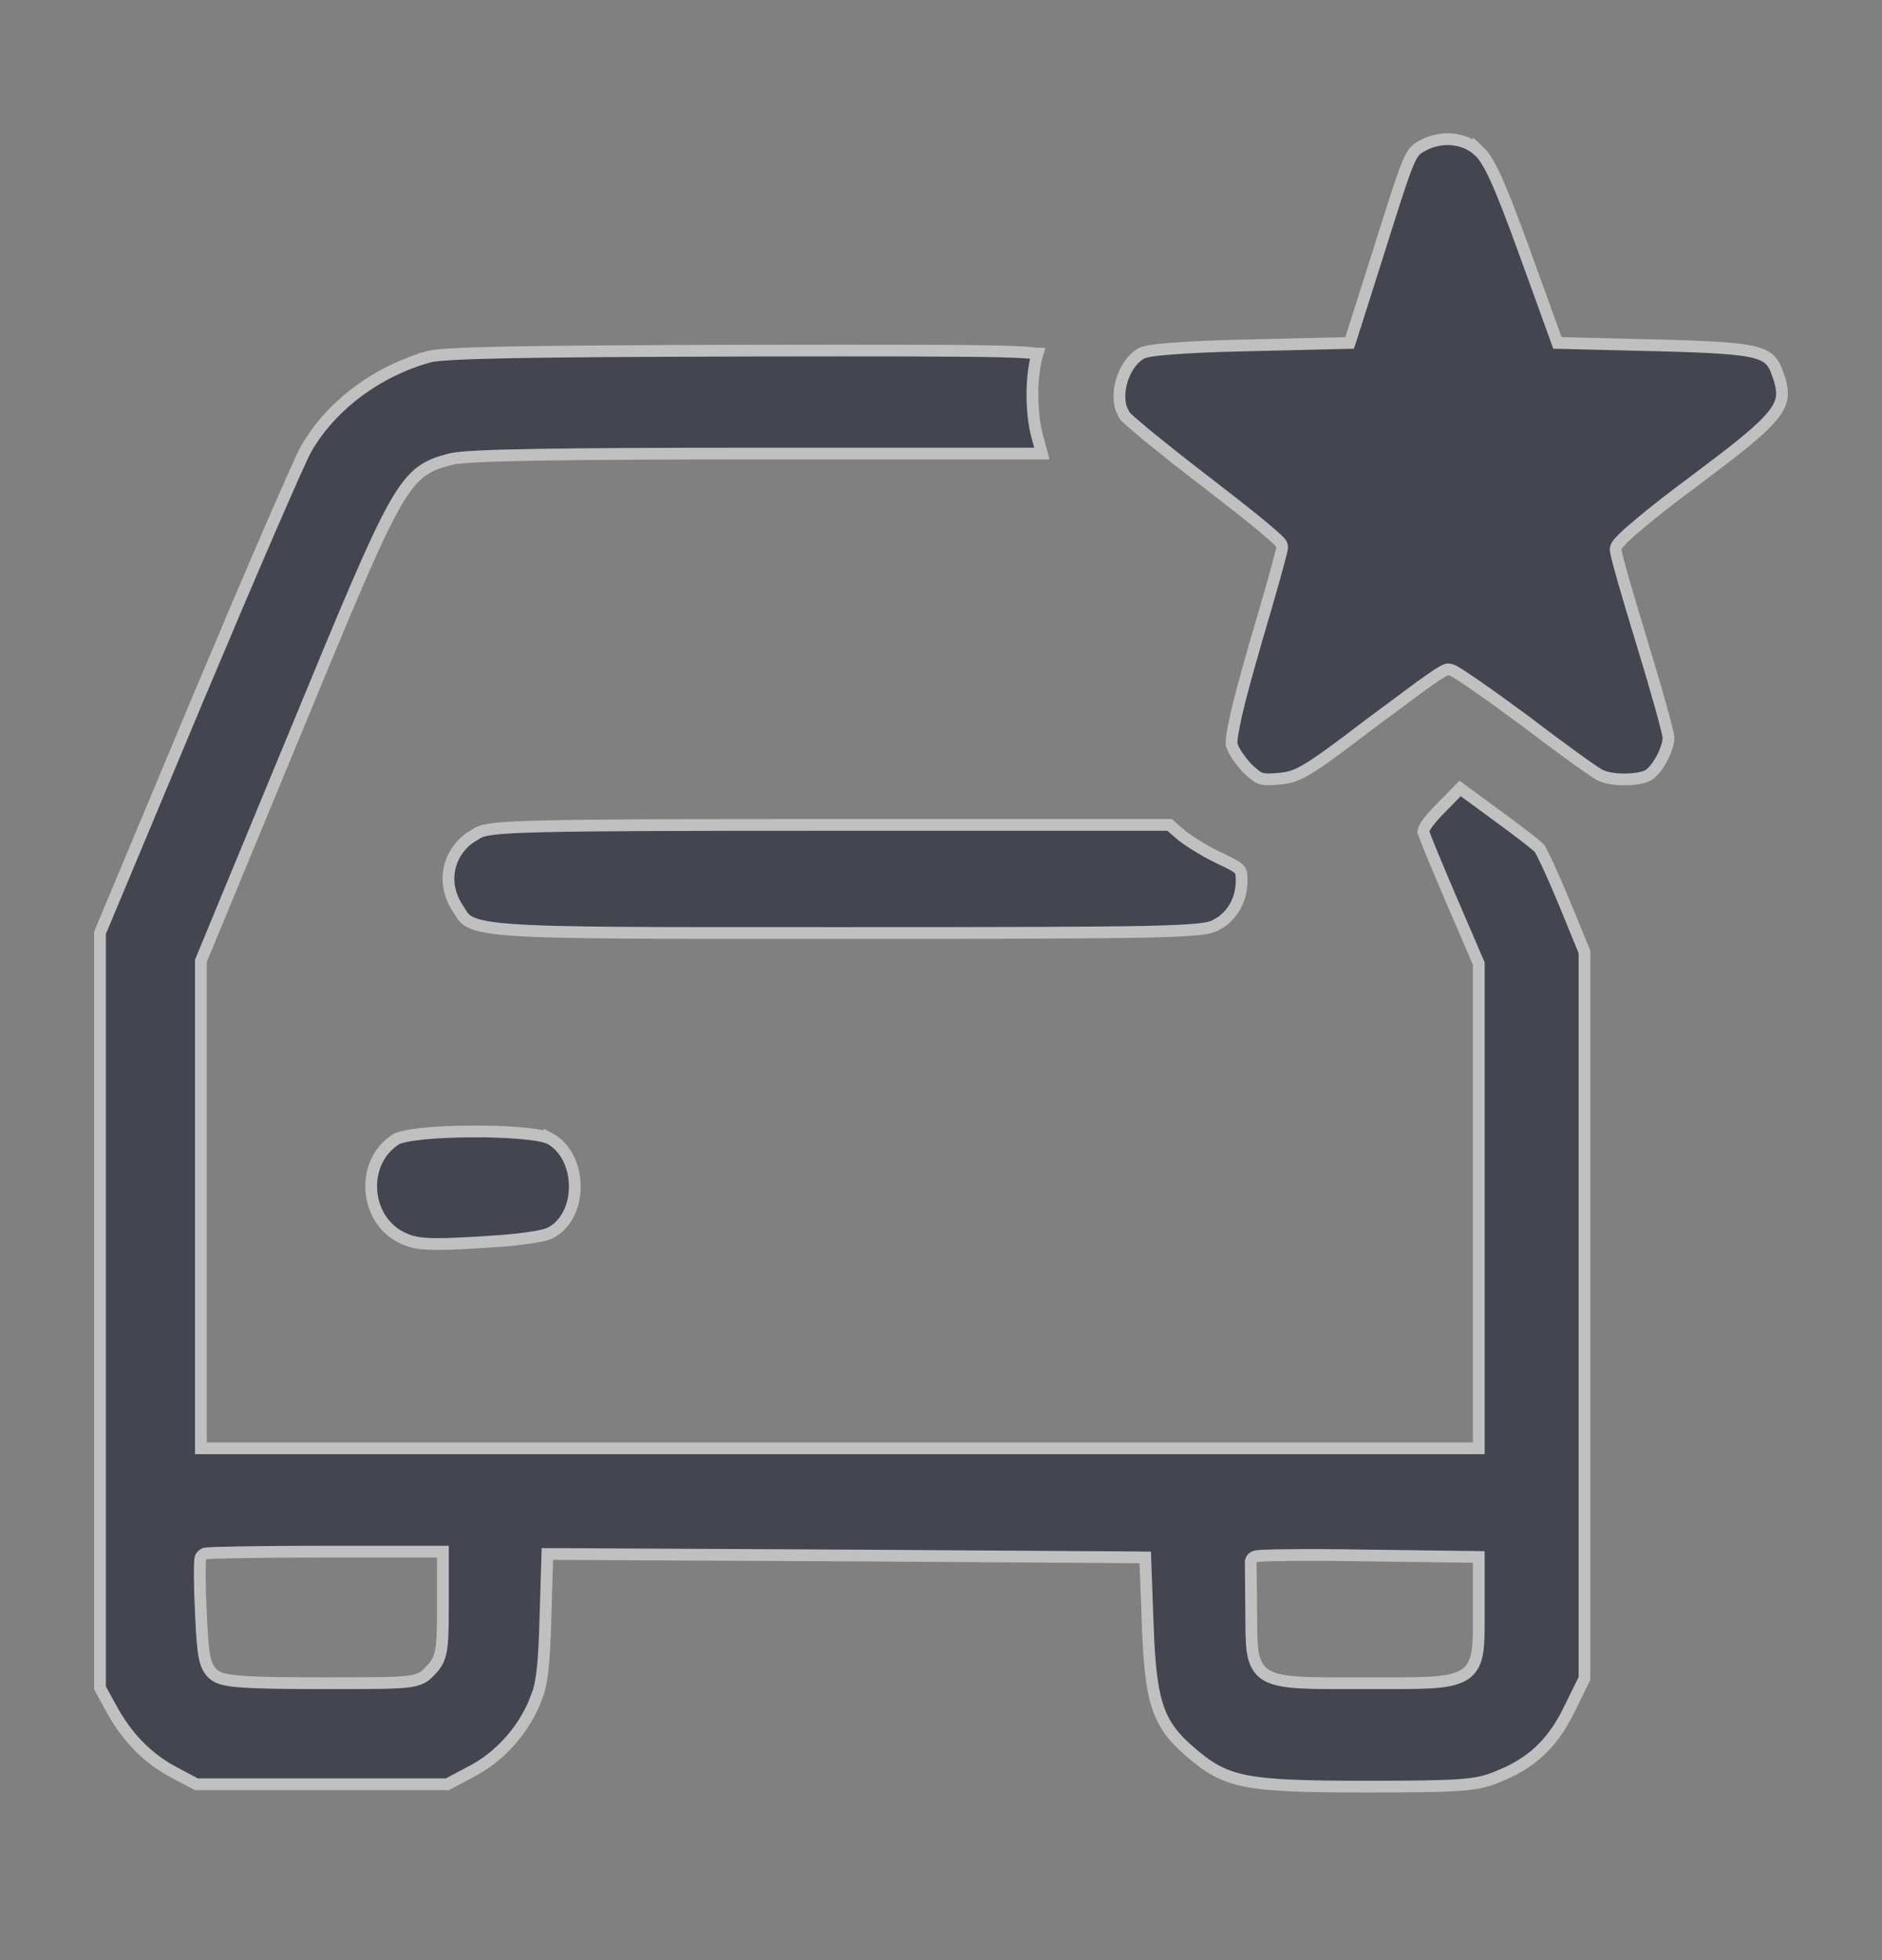 <svg width="24" height="25" viewBox="0 0 24 25" fill="none" xmlns="http://www.w3.org/2000/svg">
<rect x="0" y="0" width="24" height="25" fill="#808080" stroke="none"/>
<g opacity="0.5">
<path d="M3.077 19.798C2.942 19.8 2.83 19.803 2.752 19.805C2.714 19.807 2.682 19.809 2.66 19.81C2.649 19.811 2.639 19.811 2.631 19.812C2.628 19.813 2.622 19.814 2.617 19.815C2.614 19.816 2.61 19.817 2.606 19.818L2.578 19.837C2.566 19.849 2.56 19.861 2.559 19.865C2.557 19.87 2.556 19.875 2.555 19.879C2.554 19.886 2.553 19.893 2.552 19.899C2.551 19.912 2.55 19.928 2.549 19.947C2.548 19.985 2.547 20.037 2.547 20.098C2.548 20.223 2.553 20.391 2.562 20.572C2.574 20.849 2.586 21.022 2.609 21.135C2.62 21.192 2.636 21.238 2.658 21.276C2.68 21.316 2.707 21.345 2.739 21.368L2.742 21.37C2.778 21.395 2.826 21.412 2.885 21.424C2.945 21.436 3.024 21.444 3.125 21.451C3.329 21.464 3.638 21.468 4.105 21.468C4.689 21.468 4.996 21.469 5.171 21.451C5.26 21.442 5.323 21.427 5.375 21.401C5.427 21.375 5.461 21.339 5.494 21.303L5.493 21.302C5.525 21.269 5.554 21.235 5.577 21.193C5.6 21.15 5.615 21.103 5.625 21.045C5.645 20.931 5.648 20.765 5.648 20.489V19.79H4.117C3.716 19.79 3.347 19.793 3.077 19.798ZM6.015 14.431C6.236 14.429 6.457 14.437 6.638 14.453C6.729 14.461 6.809 14.47 6.874 14.482C6.94 14.494 6.984 14.508 7.006 14.519V14.518C7.213 14.627 7.327 14.871 7.33 15.125C7.332 15.379 7.223 15.62 7.018 15.725H7.017C7 15.734 6.966 15.746 6.912 15.759C6.858 15.771 6.79 15.782 6.71 15.793C6.631 15.804 6.54 15.814 6.441 15.823L6.119 15.845C5.49 15.883 5.326 15.873 5.162 15.803L5.161 15.802C4.642 15.586 4.582 14.82 5.055 14.528C5.071 14.518 5.109 14.505 5.172 14.492C5.233 14.479 5.31 14.468 5.398 14.459C5.575 14.441 5.794 14.432 6.015 14.431ZM10.612 10.521H14.914L15.071 10.656L15.074 10.659C15.181 10.741 15.4 10.878 15.571 10.954V10.955C15.64 10.987 15.691 11.012 15.729 11.034C15.768 11.056 15.79 11.073 15.803 11.088C15.825 11.112 15.834 11.139 15.834 11.229C15.834 11.458 15.732 11.652 15.562 11.766L15.485 11.809C15.451 11.825 15.396 11.841 15.264 11.854C15.133 11.867 14.931 11.877 14.606 11.884C13.957 11.897 12.826 11.9 10.808 11.9C8.323 11.9 7.124 11.904 6.515 11.858C6.209 11.835 6.065 11.8 5.984 11.755C5.946 11.734 5.921 11.71 5.898 11.68L5.82 11.557C5.637 11.254 5.71 10.902 5.976 10.696L6.101 10.618C6.137 10.601 6.19 10.584 6.315 10.57C6.44 10.556 6.632 10.546 6.943 10.539C7.564 10.524 8.652 10.521 10.612 10.521ZM18.14 1.858C18.384 1.725 18.673 1.756 18.855 1.922V1.921C18.917 1.978 18.98 2.07 19.07 2.264C19.159 2.458 19.272 2.748 19.434 3.194L19.844 4.326L19.861 4.374L19.913 4.375L21.142 4.405C21.489 4.414 21.754 4.424 21.959 4.438C22.165 4.453 22.305 4.472 22.405 4.502C22.502 4.531 22.556 4.568 22.593 4.615C22.613 4.64 22.63 4.669 22.646 4.705L22.693 4.836C22.721 4.931 22.731 5.003 22.721 5.07C22.711 5.137 22.68 5.208 22.609 5.297C22.499 5.434 22.305 5.602 21.981 5.851L21.613 6.13C21.343 6.329 21.097 6.521 20.919 6.671C20.829 6.745 20.755 6.81 20.704 6.86C20.678 6.885 20.657 6.908 20.641 6.928C20.633 6.937 20.625 6.947 20.619 6.958C20.614 6.966 20.604 6.985 20.604 7.01C20.604 7.026 20.609 7.048 20.613 7.066C20.618 7.088 20.625 7.116 20.633 7.149C20.651 7.216 20.676 7.307 20.706 7.414C20.768 7.628 20.852 7.912 20.944 8.212C21.035 8.511 21.119 8.796 21.18 9.015C21.211 9.125 21.235 9.218 21.252 9.288C21.261 9.323 21.267 9.351 21.271 9.373C21.273 9.383 21.275 9.392 21.276 9.398C21.277 9.404 21.277 9.407 21.277 9.407C21.277 9.478 21.243 9.582 21.189 9.682C21.134 9.783 21.067 9.861 21.015 9.89C20.955 9.921 20.838 9.942 20.709 9.941C20.613 9.941 20.523 9.928 20.459 9.908L20.404 9.886L20.398 9.883C20.388 9.878 20.354 9.857 20.294 9.816C20.237 9.777 20.162 9.724 20.074 9.66C19.898 9.533 19.672 9.365 19.44 9.188L19.439 9.187C19.203 9.013 18.981 8.853 18.813 8.737C18.729 8.679 18.658 8.632 18.605 8.598C18.579 8.582 18.555 8.568 18.538 8.558C18.529 8.554 18.52 8.549 18.511 8.546L18.471 8.537C18.459 8.537 18.448 8.539 18.444 8.541C18.438 8.543 18.433 8.545 18.429 8.547C18.421 8.55 18.412 8.555 18.403 8.56C18.385 8.571 18.361 8.585 18.334 8.602C18.28 8.638 18.207 8.689 18.12 8.751L17.465 9.237C17.067 9.541 16.84 9.709 16.68 9.805C16.526 9.898 16.44 9.92 16.324 9.931C16.191 9.944 16.128 9.943 16.079 9.928C16.055 9.92 16.032 9.908 16.005 9.887L15.906 9.8C15.861 9.751 15.814 9.691 15.776 9.635C15.756 9.604 15.74 9.577 15.728 9.554L15.707 9.5C15.706 9.497 15.704 9.486 15.705 9.465C15.705 9.444 15.709 9.417 15.713 9.384C15.723 9.317 15.739 9.229 15.764 9.119C15.814 8.899 15.896 8.599 16.005 8.223L16.004 8.222C16.099 7.901 16.186 7.604 16.248 7.382C16.279 7.271 16.303 7.178 16.321 7.111C16.329 7.078 16.337 7.051 16.341 7.031C16.344 7.021 16.346 7.012 16.347 7.005C16.348 7 16.35 6.989 16.35 6.978C16.35 6.959 16.343 6.945 16.34 6.94C16.337 6.934 16.333 6.928 16.331 6.925C16.325 6.917 16.317 6.909 16.31 6.901C16.295 6.886 16.275 6.867 16.25 6.845C16.201 6.8 16.13 6.74 16.044 6.669C15.87 6.527 15.63 6.339 15.367 6.137C15.107 5.938 14.861 5.742 14.672 5.589C14.578 5.512 14.499 5.445 14.441 5.394C14.412 5.369 14.388 5.348 14.371 5.331L14.344 5.304L14.3 5.217C14.268 5.121 14.267 5 14.299 4.878C14.342 4.716 14.436 4.573 14.556 4.507L14.559 4.505C14.569 4.499 14.6 4.488 14.668 4.476C14.732 4.465 14.821 4.456 14.934 4.447C15.16 4.429 15.482 4.414 15.91 4.405H15.911L17.158 4.375L17.211 4.374L17.228 4.323L17.558 3.283C17.773 2.602 17.878 2.265 17.954 2.085C17.991 1.996 18.019 1.952 18.044 1.926C18.067 1.9 18.092 1.885 18.14 1.858ZM18.858 19.858L18.784 19.857L17.408 19.839C17.028 19.832 16.684 19.831 16.433 19.834C16.308 19.835 16.205 19.837 16.133 19.84C16.098 19.841 16.069 19.843 16.047 19.846C16.037 19.846 16.026 19.848 16.017 19.849C16.013 19.85 16.007 19.852 15.999 19.855C15.996 19.857 15.989 19.859 15.982 19.864C15.976 19.868 15.961 19.88 15.954 19.902L15.95 19.914V19.927L15.956 20.57C15.957 20.779 15.956 20.946 15.975 21.07C15.996 21.2 16.042 21.302 16.152 21.367C16.253 21.427 16.397 21.449 16.592 21.46C16.691 21.465 16.808 21.468 16.944 21.468H17.879C18.015 21.468 18.131 21.465 18.23 21.46C18.425 21.449 18.569 21.425 18.669 21.362C18.778 21.294 18.823 21.189 18.842 21.056C18.861 20.928 18.858 20.756 18.858 20.538V19.858ZM18.858 12.29L18.852 12.276L18.515 11.493C18.424 11.279 18.336 11.073 18.27 10.913C18.203 10.75 18.16 10.64 18.152 10.614L18.151 10.612L18.153 10.592C18.157 10.578 18.166 10.557 18.185 10.527C18.222 10.47 18.287 10.394 18.383 10.298L18.384 10.297L18.62 10.056L19.075 10.39L19.076 10.391C19.215 10.492 19.349 10.592 19.452 10.672C19.503 10.711 19.546 10.746 19.578 10.772C19.594 10.786 19.607 10.797 19.617 10.806C19.625 10.813 19.629 10.817 19.63 10.818L19.631 10.819C19.631 10.819 19.635 10.824 19.642 10.837C19.649 10.849 19.657 10.865 19.668 10.885C19.688 10.925 19.714 10.979 19.744 11.043C19.803 11.171 19.876 11.338 19.949 11.514L20.206 12.142V21.407L20.012 21.802C19.821 22.194 19.584 22.438 19.224 22.607L19.062 22.676C18.809 22.773 18.612 22.787 17.407 22.787C16.631 22.787 16.189 22.774 15.882 22.713C15.583 22.652 15.412 22.546 15.18 22.346C14.973 22.169 14.849 22.013 14.771 21.789C14.691 21.56 14.656 21.253 14.638 20.767L14.607 19.935L14.605 19.864L14.533 19.863L10.796 19.839L7.053 19.82H6.98L6.978 19.893L6.954 20.688C6.94 21.162 6.919 21.396 6.869 21.572L6.807 21.736C6.643 22.106 6.354 22.418 6.003 22.599H6.002L5.705 22.757H2.504L2.207 22.599C1.879 22.424 1.608 22.148 1.407 21.768L1.406 21.767L1.275 21.528V11.898L2.51 8.946C2.853 8.13 3.181 7.358 3.435 6.772C3.562 6.479 3.67 6.233 3.751 6.051C3.834 5.866 3.888 5.752 3.907 5.72C4.226 5.169 4.809 4.734 5.47 4.55L5.469 4.549C5.513 4.537 5.609 4.527 5.78 4.517C5.949 4.508 6.185 4.5 6.504 4.494C7.143 4.482 8.114 4.476 9.541 4.472C11.27 4.469 12.222 4.47 12.737 4.482C12.995 4.488 13.139 4.497 13.215 4.51C13.221 4.51 13.226 4.512 13.23 4.512C13.191 4.641 13.169 4.814 13.166 4.988C13.163 5.186 13.182 5.396 13.224 5.554L13.286 5.785H9.719C8.444 5.785 7.506 5.789 6.863 5.8C6.541 5.805 6.292 5.812 6.111 5.821C5.933 5.83 5.814 5.84 5.756 5.854H5.755C5.613 5.891 5.492 5.926 5.375 6.012C5.258 6.099 5.152 6.232 5.027 6.454C4.778 6.896 4.434 7.723 3.772 9.329L2.568 12.24L2.562 12.254V18.472H18.858V12.29Z" fill="#050B20" stroke="white" stroke-width="0.15"/>
</g>
</svg>
